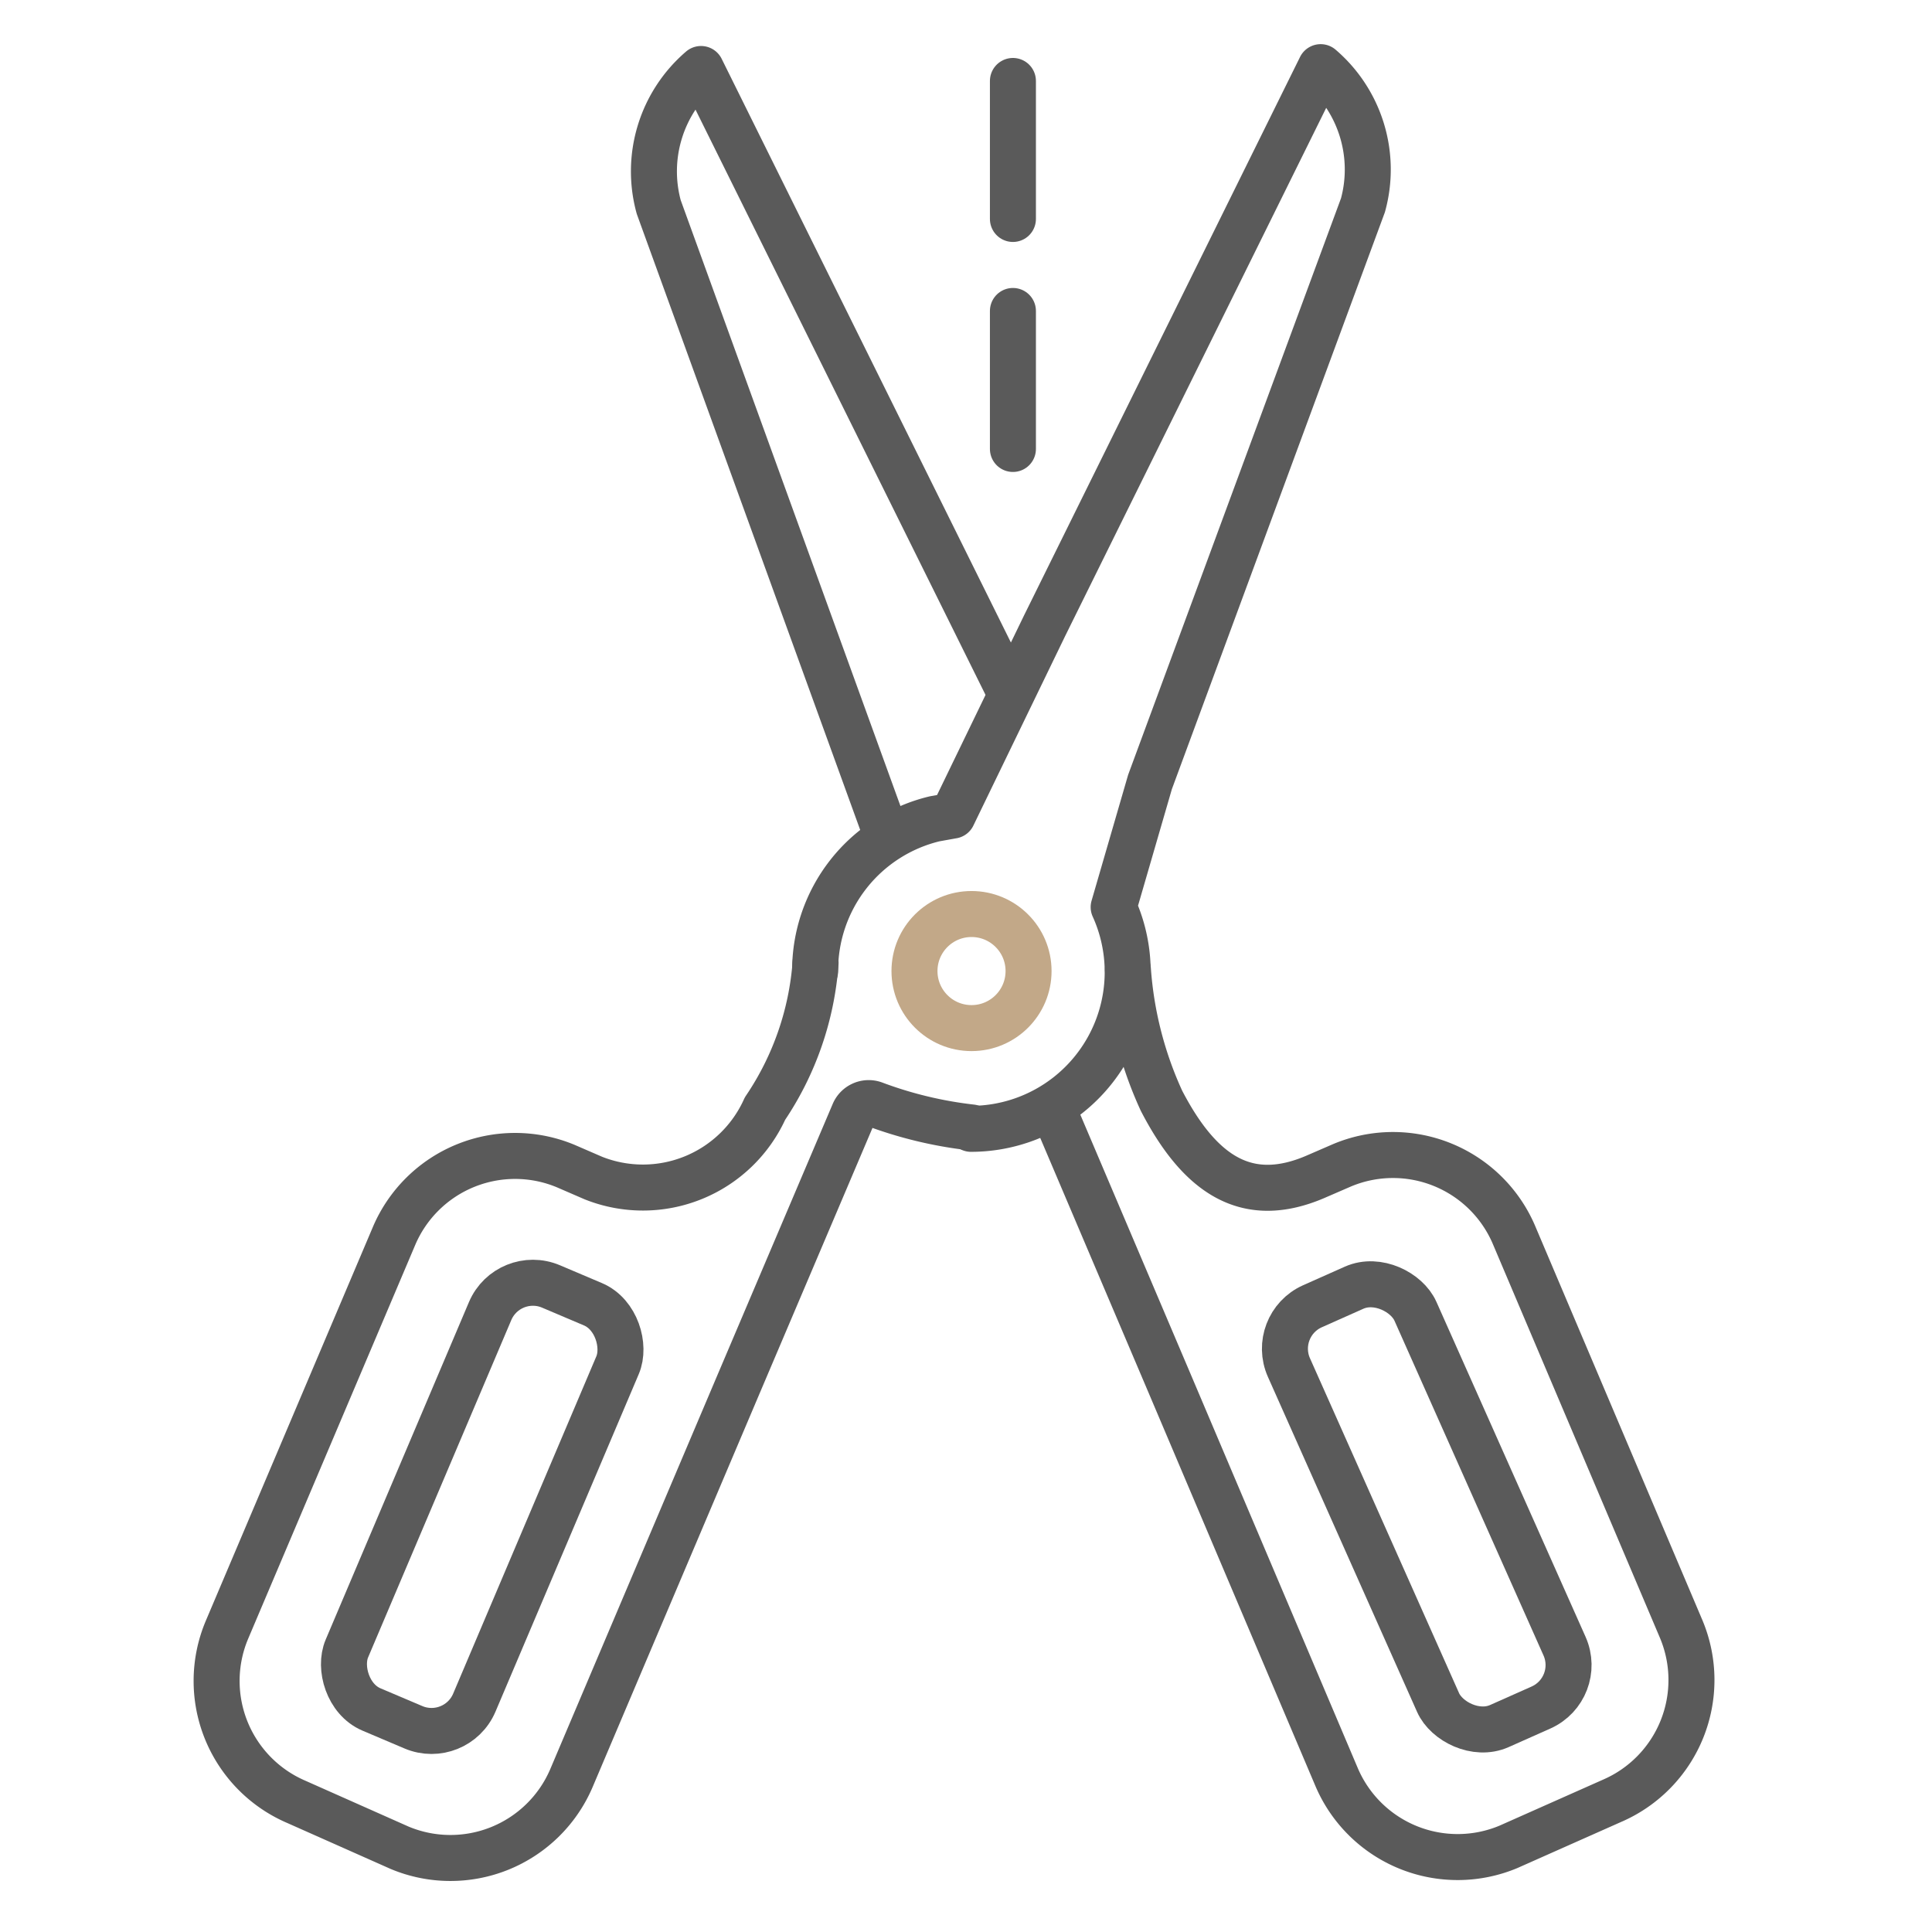 <svg id="Layer_3" data-name="Layer 3" xmlns="http://www.w3.org/2000/svg" viewBox="0 0 42 42"><defs><style>.cls-1,.cls-2{fill:none;}.cls-1{stroke:#5a5a5a;stroke-linecap:round;stroke-linejoin:round;}.cls-2{stroke:#c2a888;stroke-miterlimit:10;}</style></defs><title>Icons</title><rect class="cls-1" x="8.98" y="27.76" width="3.01" height="9.99" rx="1.01" ry="1.01" transform="translate(13.63 -1.49) rotate(23)"/><path class="cls-1" d="M21.12,24.51A8.87,8.87,0,0,1,19,24a.35.35,0,0,0-.44.2l-2.5,5.88-3.64,8.58a2.86,2.86,0,0,1-3.73,1.51l-2.25-1a2.86,2.86,0,0,1-1.51-3.73l3.64-8.58a2.86,2.86,0,0,1,3.73-1.51l.6.26a2.91,2.91,0,0,0,3.73-1.51,6.5,6.5,0,0,0,1.1-3.17"/><path class="cls-1" d="M22.92,24.18l2.5,5.88,3.64,8.58a2.86,2.86,0,0,0,3.73,1.51l2.25-1a2.86,2.86,0,0,0,1.51-3.73l-3.64-8.58a2.86,2.86,0,0,0-3.73-1.51l-.6.26c-1.44.61-2.47,0-3.33-1.66a8.21,8.21,0,0,1-.73-2.85"/><circle id="_gold_" data-name="&lt;gold&gt;" class="cls-2 highlight fill" cx="21.12" cy="21.11" r="1.24"/><rect class="cls-1" x="29.51" y="27.76" width="3.01" height="9.99" rx="1.01" ry="1.01" transform="translate(-10.64 15.45) rotate(-24)"/><path class="cls-1" d="M19.26,18.12,14.32,4.5a2.93,2.93,0,0,1,.92-3L21.9,14.94"/><path class="cls-1" d="M17.72,21.11a3.39,3.39,0,0,1,2.6-3.31l.39-.07,2-4.13,6-12.14a2.93,2.93,0,0,1,.92,3L25,17l-.79,2.72a3.41,3.41,0,0,1-3.1,4.82h0"/><line class="cls-1" x1="22.02" y1="1.76" x2="22.02" y2="4.76"/><line class="cls-1" x1="22.02" y1="6.76" x2="22.02" y2="9.76"/></svg>